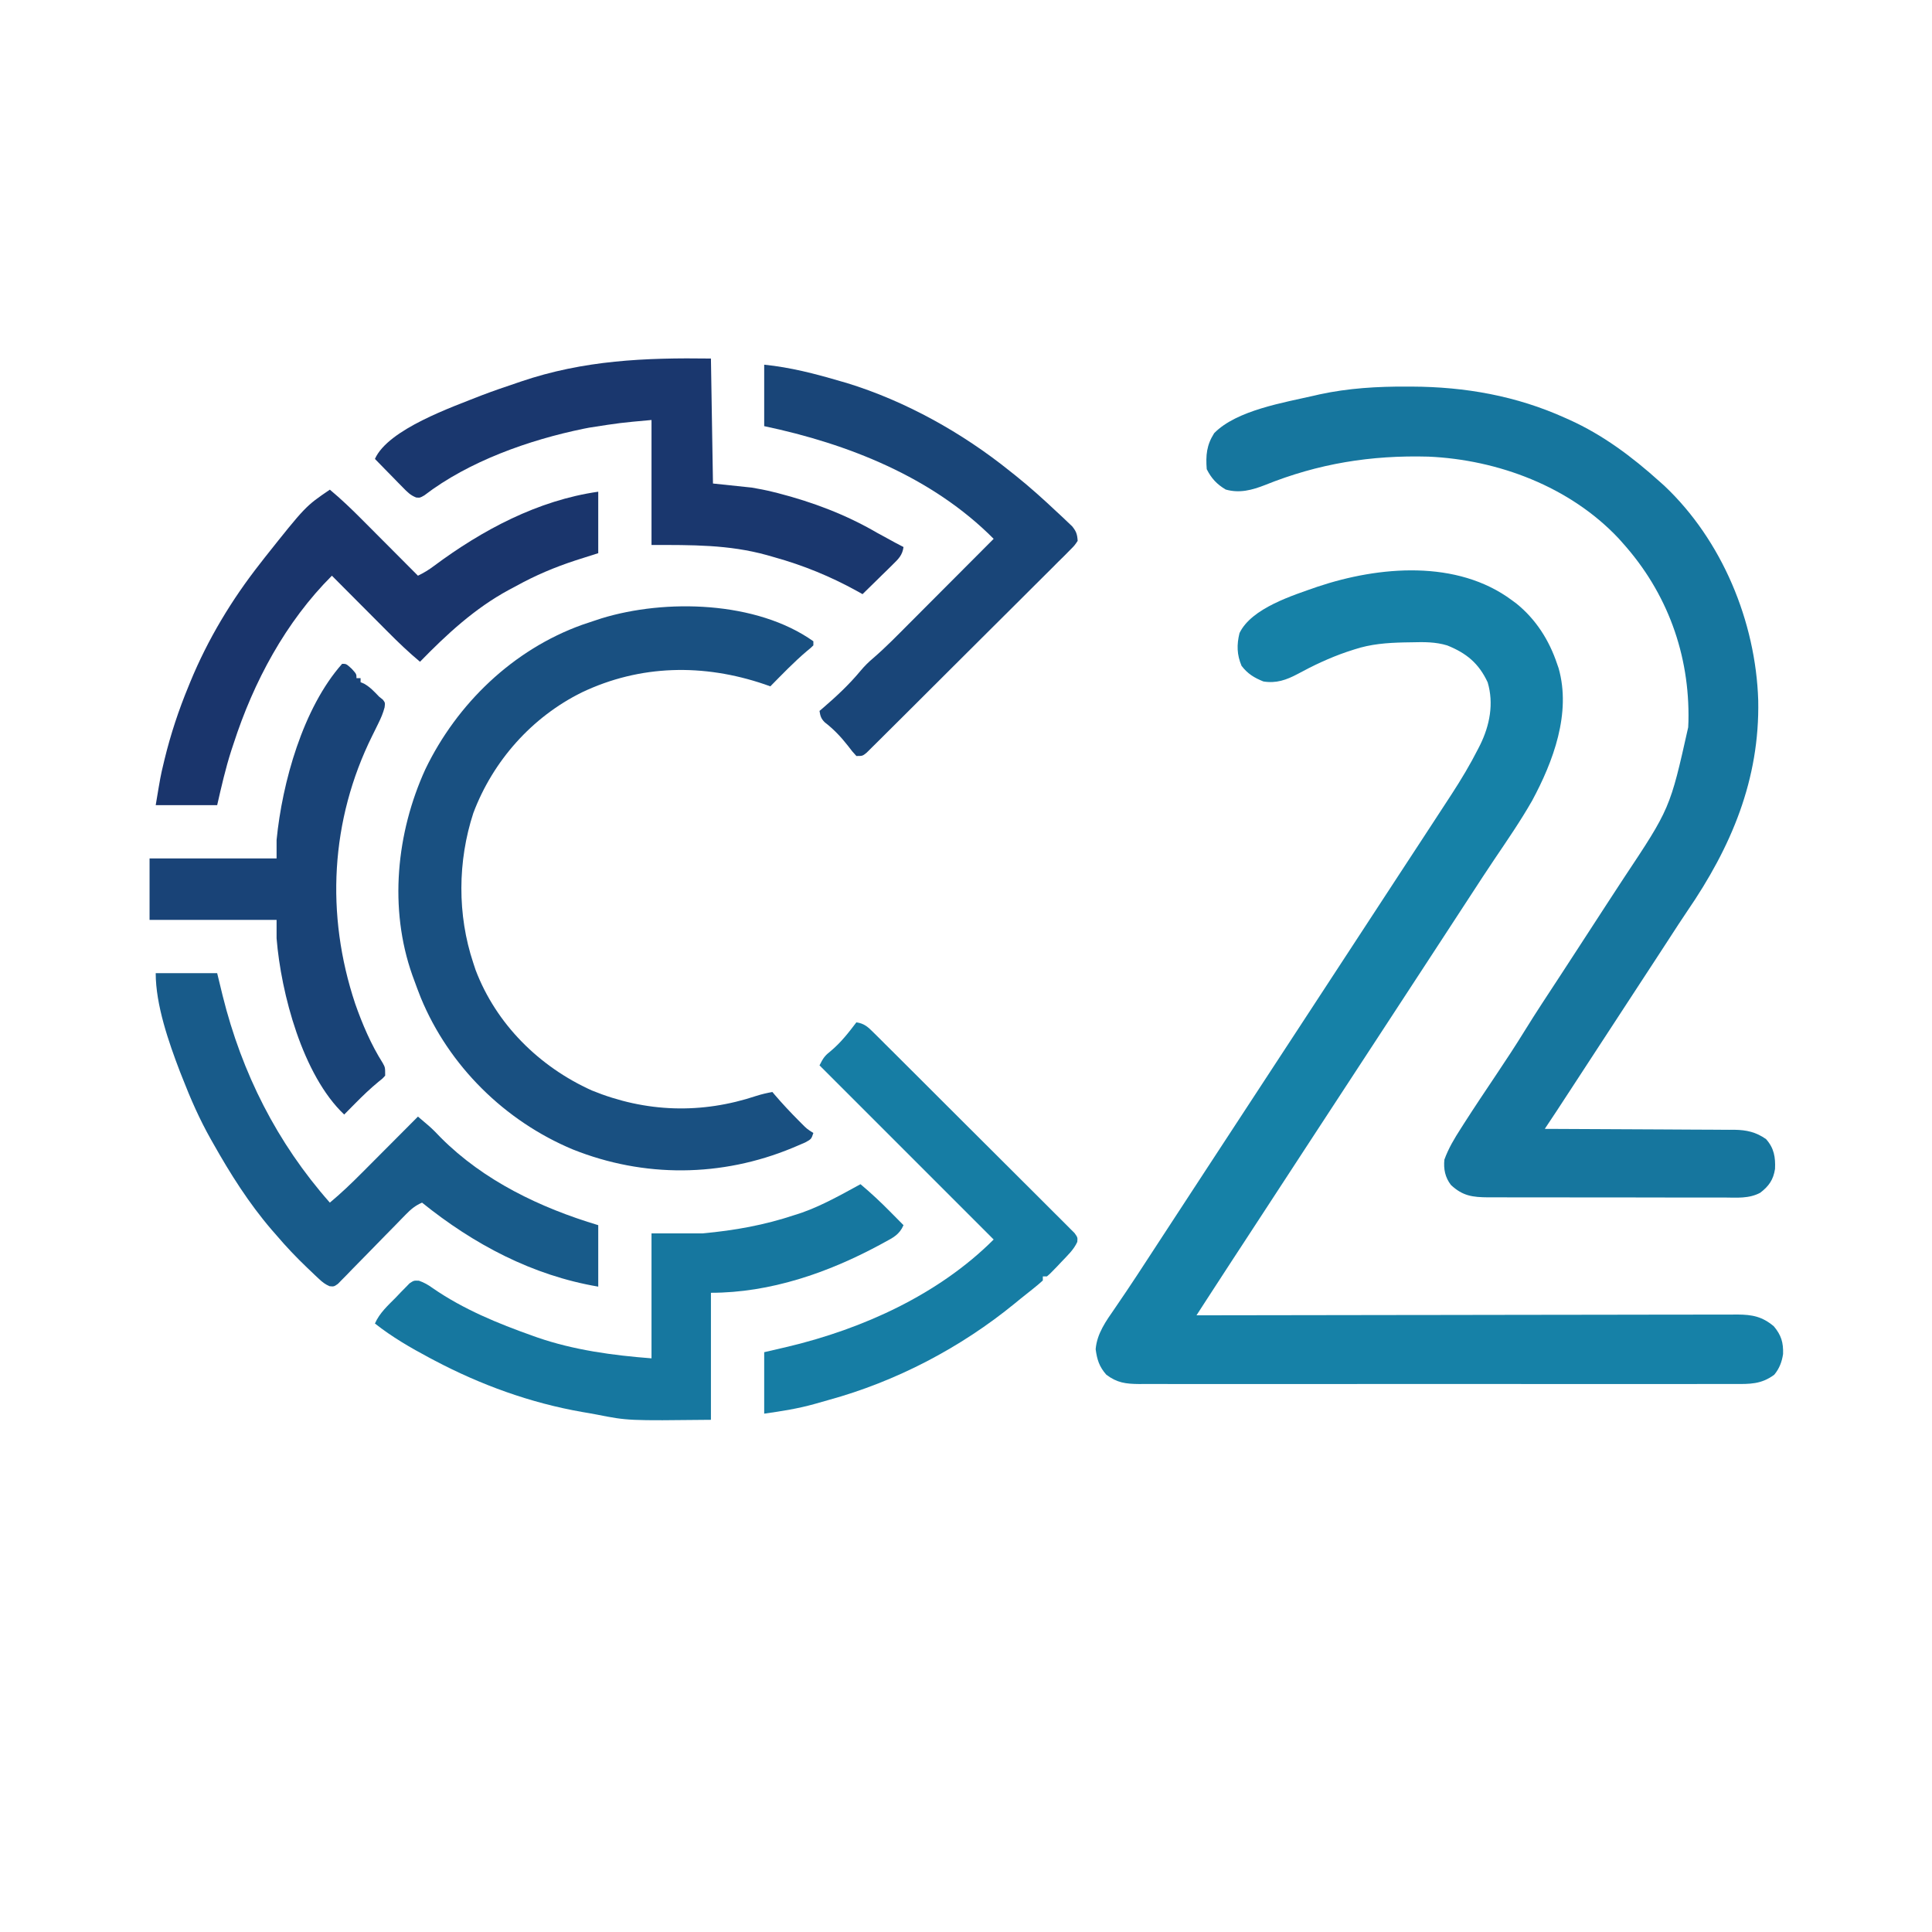 <?xml version="1.0" encoding="UTF-8"?>
<svg version="1.1" xmlns="http://www.w3.org/2000/svg" width="943" height="943">
<path d="M0 0 C0.705 0.522 1.41 1.044 2.137 1.582 C11.672 9.281 18.139 19.464 22 31 C22.245 31.7 22.49 32.4 22.742 33.121 C28.986 55.06 20.131 78.703 9.824 97.806 C4.202 107.651 -2.227 117.007 -8.573 126.394 C-12.365 132.011 -16.052 137.696 -19.75 143.375 C-21.151 145.518 -22.552 147.662 -23.953 149.805 C-28.42 156.642 -32.881 163.483 -37.341 170.324 C-44.165 180.79 -51.004 191.246 -57.843 201.702 C-61.396 207.134 -64.948 212.567 -68.5 218 C-69.917 220.167 -71.333 222.333 -72.75 224.5 C-73.451 225.572 -74.153 226.645 -74.875 227.75 C-81.25 237.5 -81.25 237.5 -83.375 240.751 C-84.791 242.915 -86.206 245.079 -87.621 247.243 C-91.187 252.698 -94.753 258.152 -98.32 263.605 C-105.664 274.833 -113.002 286.065 -120.328 297.304 C-123.657 302.411 -126.99 307.516 -130.328 312.617 C-130.697 313.181 -131.065 313.744 -131.445 314.324 C-133.213 317.027 -134.982 319.73 -136.752 322.432 C-140.775 328.579 -144.777 334.739 -148.767 340.909 C-149.525 342.081 -149.525 342.081 -150.298 343.276 C-151.532 345.184 -152.766 347.092 -154 349 C-153.427 348.999 -152.854 348.998 -152.264 348.997 C-118.311 348.929 -84.357 348.878 -50.404 348.847 C-46.327 348.843 -42.25 348.839 -38.174 348.835 C-37.362 348.834 -36.55 348.834 -35.714 348.833 C-22.572 348.82 -9.431 348.796 3.711 348.769 C17.195 348.74 30.68 348.724 44.164 348.718 C52.485 348.714 60.806 348.701 69.127 348.676 C74.832 348.66 80.538 348.656 86.244 348.659 C89.536 348.661 92.827 348.657 96.119 348.642 C99.69 348.627 103.261 348.631 106.832 348.639 C107.87 348.63 108.908 348.622 109.977 348.613 C117.236 348.658 122.119 349.567 127.812 354.375 C131.394 358.673 132.491 362.216 132.309 367.879 C131.754 371.691 130.48 375.042 128 378 C121.672 382.699 116.066 382.566 108.361 382.508 C107.085 382.514 105.81 382.52 104.497 382.527 C100.969 382.544 97.441 382.535 93.913 382.523 C90.104 382.514 86.294 382.528 82.485 382.539 C75.027 382.557 67.57 382.553 60.112 382.541 C54.051 382.532 47.989 382.531 41.928 382.535 C40.633 382.536 40.633 382.536 39.313 382.537 C37.56 382.538 35.806 382.54 34.053 382.541 C17.617 382.552 1.182 382.539 -15.254 382.518 C-29.355 382.5 -43.455 382.503 -57.556 382.521 C-73.933 382.543 -90.31 382.551 -106.688 382.539 C-108.434 382.538 -110.181 382.537 -111.928 382.535 C-112.787 382.535 -113.646 382.534 -114.532 382.533 C-120.585 382.53 -126.639 382.536 -132.693 382.545 C-140.071 382.556 -147.449 382.553 -154.827 382.532 C-158.591 382.522 -162.355 382.517 -166.119 382.531 C-170.2 382.545 -174.28 382.528 -178.361 382.508 C-180.144 382.521 -180.144 382.521 -181.963 382.535 C-188.535 382.472 -192.682 381.974 -198 378 C-201.48 374.062 -202.542 370.602 -203.215 365.539 C-202.563 357.832 -198.141 351.794 -193.875 345.625 C-192.607 343.757 -191.34 341.889 -190.074 340.02 C-189.408 339.039 -188.742 338.059 -188.056 337.049 C-184.544 331.84 -181.118 326.576 -177.688 321.312 C-176.244 319.1 -174.799 316.888 -173.355 314.676 C-172.635 313.572 -171.915 312.468 -171.173 311.331 C-167.62 305.884 -164.06 300.442 -160.5 295 C-159.081 292.829 -157.661 290.659 -156.242 288.488 C-155.541 287.415 -154.839 286.342 -154.116 285.237 C-152.017 282.027 -149.919 278.816 -147.82 275.605 C-139.985 263.619 -132.144 251.638 -124.295 239.661 C-116.552 227.846 -108.821 216.025 -101.093 204.202 C-97.562 198.801 -94.031 193.4 -90.5 188 C-89.083 185.833 -87.667 183.667 -86.25 181.5 C-60.75 142.5 -60.75 142.5 -58.623 139.248 C-57.212 137.089 -55.801 134.931 -54.39 132.772 C-50.767 127.228 -47.139 121.686 -43.504 116.148 C-39.321 109.775 -35.154 103.392 -31 97 C-30.216 95.797 -30.216 95.797 -29.417 94.57 C-24.743 87.369 -20.381 80.101 -16.5 72.438 C-16.173 71.794 -15.846 71.151 -15.51 70.488 C-10.857 61.003 -8.806 50.393 -11.875 40.051 C-16.194 30.774 -22.219 25.809 -31.6 22.036 C-37.353 20.283 -42.906 20.344 -48.875 20.5 C-50.112 20.519 -51.348 20.538 -52.622 20.558 C-61.102 20.765 -68.903 21.328 -77 24 C-78.237 24.402 -79.475 24.804 -80.75 25.219 C-89.107 28.094 -96.951 31.791 -104.71 36.016 C-110.149 38.892 -115.088 40.636 -121.355 39.617 C-125.835 37.803 -128.973 35.917 -132 32 C-134.31 26.541 -134.402 21.682 -133 16 C-127.126 3.783 -106.986 -2.391 -94.953 -6.617 C-64.86 -16.691 -26.817 -19.972 0 0 Z " fill="#1681A7" transform="translate(738,293)"/>
<path d="M0 0 C0.782 0.002 1.564 0.004 2.369 0.007 C28.475 0.121 53.386 4.503 77.312 15.312 C77.943 15.593 78.573 15.873 79.223 16.162 C95.679 23.572 109.945 34.286 123.312 46.312 C124.086 47.002 124.859 47.692 125.656 48.402 C153.866 75.028 170.267 114.683 171.492 153.137 C172.266 191.803 158.36 224.701 136.752 256.188 C133.857 260.46 131.062 264.798 128.25 269.125 C126.957 271.111 125.664 273.096 124.371 275.082 C123.708 276.1 123.046 277.118 122.363 278.167 C118.853 283.553 115.332 288.932 111.812 294.312 C106.473 302.475 101.139 310.641 95.812 318.812 C90.632 326.758 85.448 334.701 80.258 342.641 C79.154 344.331 78.05 346.021 76.945 347.711 C76.269 348.746 75.592 349.781 74.895 350.848 C74.299 351.759 73.703 352.671 73.089 353.61 C71.177 356.519 69.245 359.416 67.312 362.312 C68.548 362.316 69.783 362.32 71.055 362.324 C82.708 362.361 94.36 362.418 106.013 362.496 C112.004 362.536 117.994 362.568 123.984 362.583 C129.768 362.599 135.552 362.633 141.335 362.681 C143.539 362.696 145.743 362.704 147.947 362.704 C151.04 362.707 154.132 362.734 157.225 362.767 C158.131 362.762 159.037 362.757 159.971 362.751 C165.822 362.847 170.472 363.885 175.312 367.312 C179.207 371.67 179.963 376.126 179.691 381.883 C178.876 387.11 176.745 390.212 172.496 393.476 C167.028 396.433 161 395.861 154.945 395.814 C153.594 395.818 152.243 395.824 150.892 395.831 C147.239 395.844 143.587 395.833 139.934 395.817 C136.104 395.803 132.274 395.809 128.443 395.813 C122.014 395.816 115.584 395.802 109.154 395.779 C101.728 395.752 94.302 395.751 86.876 395.762 C79.721 395.773 72.566 395.767 65.41 395.753 C62.37 395.747 59.33 395.747 56.29 395.752 C52.709 395.757 49.128 395.747 45.546 395.725 C43.611 395.717 41.675 395.723 39.739 395.73 C32.054 395.665 27.29 395.092 21.5 389.688 C18.664 385.989 17.841 381.914 18.312 377.312 C20.317 371.774 23.2 367.003 26.375 362.062 C27.141 360.858 27.141 360.858 27.923 359.63 C33.046 351.63 38.339 343.742 43.627 335.85 C48.408 328.714 53.12 321.551 57.624 314.237 C63.056 305.437 68.779 296.823 74.443 288.171 C77.283 283.828 80.111 279.477 82.938 275.125 C83.466 274.312 83.994 273.499 84.538 272.661 C85.599 271.029 86.659 269.397 87.72 267.764 C89.874 264.448 92.029 261.133 94.184 257.818 C95.267 256.152 96.349 254.485 97.431 252.818 C100.166 248.607 102.909 244.402 105.668 240.207 C128.444 205.943 128.444 205.943 137.312 166.312 C137.352 165.344 137.392 164.376 137.434 163.379 C138.125 130.819 127.056 100.537 105.312 76.312 C104.641 75.558 103.969 74.804 103.277 74.027 C79.527 48.856 44.545 35.69 10.484 34.188 C-17.543 33.423 -43.197 37.567 -69.21 48.04 C-75.624 50.554 -81.685 52.163 -88.438 50.25 C-92.706 47.706 -95.435 44.818 -97.688 40.312 C-98.207 33.49 -97.759 28.579 -94.062 22.75 C-83.12 11.52 -59.847 7.778 -45.062 4.375 C-44.261 4.188 -43.46 4.001 -42.634 3.809 C-28.547 0.765 -14.368 -0.072 0 0 Z " fill="#16769E" transform="translate(686.688,188.688)"/>
<path d="M0 0 C0 0.66 0 1.32 0 2 C-1.293 3.27 -1.293 3.27 -3.188 4.812 C-9.495 10.154 -15.2 16.121 -21 22 C-22.384 21.511 -22.384 21.511 -23.797 21.012 C-53.544 10.889 -84.419 11.352 -113.01 24.957 C-137.381 36.999 -156.373 58.367 -165.973 83.852 C-173.642 107.356 -173.839 133.482 -166 157 C-165.627 158.128 -165.255 159.256 -164.871 160.418 C-154.828 186.909 -133.738 207.712 -108.125 219.25 C-81.758 230.019 -54.589 230.842 -27.734 221.867 C-25.165 221.052 -22.651 220.474 -20 220 C-19.622 220.45 -19.245 220.9 -18.855 221.363 C-15.126 225.722 -11.234 229.875 -7.188 233.938 C-6.708 234.422 -6.228 234.906 -5.733 235.406 C-3.115 238.033 -3.115 238.033 0 240 C-1 243 -1 243 -4.035 244.648 C-5.371 245.238 -6.714 245.813 -8.062 246.375 C-8.783 246.68 -9.503 246.984 -10.245 247.298 C-44.782 261.597 -82.64 261.942 -117.403 248.039 C-150.567 234.191 -177.893 207.294 -191.617 173.971 C-192.798 170.998 -193.921 168.012 -195 165 C-195.372 163.986 -195.372 163.986 -195.752 162.951 C-207.249 130.417 -203.538 93.503 -189.406 62.504 C-173.95 30.433 -146.571 4.067 -112.862 -8.035 C-110.913 -8.708 -108.959 -9.359 -107 -10 C-105.223 -10.586 -105.223 -10.586 -103.41 -11.184 C-72.226 -20.76 -27.749 -19.693 0 0 Z " fill="#195081" transform="translate(397,313)"/>
<path d="M0 0 C5.473 4.561 10.54 9.407 15.559 14.461 C16.348 15.252 17.137 16.042 17.95 16.857 C20.448 19.36 22.943 21.868 25.438 24.375 C27.14 26.082 28.842 27.789 30.545 29.496 C34.699 33.661 38.851 37.83 43 42 C45.815 40.625 48.264 39.167 50.766 37.277 C74.355 19.703 101.525 5.211 131 1 C131 10.9 131 20.8 131 31 C127.37 32.155 123.74 33.31 120 34.5 C109.789 37.849 100.386 41.801 91 47 C89.791 47.644 88.581 48.287 87.371 48.93 C70.764 57.906 57.1 70.554 44 84 C38.527 79.439 33.46 74.593 28.441 69.539 C27.652 68.748 26.863 67.958 26.05 67.143 C23.552 64.64 21.057 62.132 18.562 59.625 C16.86 57.918 15.158 56.211 13.455 54.504 C9.301 50.339 5.149 46.17 1 42 C-21.587 64.561 -37.217 93.76 -47 124 C-47.367 125.106 -47.735 126.212 -48.113 127.352 C-50.931 136.121 -52.957 145.024 -55 154 C-64.9 154 -74.8 154 -85 154 C-82.636 139.814 -82.636 139.814 -81.188 133.75 C-81.018 133.037 -80.848 132.325 -80.674 131.591 C-77.705 119.429 -73.794 107.566 -69 96 C-68.717 95.305 -68.435 94.61 -68.144 93.895 C-59.597 73.095 -47.897 53.663 -34 36 C-33.279 35.069 -32.559 34.139 -31.816 33.18 C-11.868 8.07 -11.868 8.07 0 0 Z " fill="#1A356C" transform="translate(161,239)"/>
<path d="M0 0 C9.9 0 19.8 0 30 0 C30.887 3.651 31.774 7.301 32.688 11.062 C42.082 48.817 59.199 82.804 85 112 C90.473 107.439 95.54 102.593 100.559 97.539 C101.348 96.748 102.137 95.958 102.95 95.143 C105.448 92.64 107.943 90.132 110.438 87.625 C112.14 85.918 113.842 84.211 115.545 82.504 C119.699 78.339 123.851 74.17 128 70 C129.123 70.954 130.244 71.909 131.365 72.865 C131.99 73.396 132.614 73.928 133.258 74.476 C135.314 76.275 137.189 78.199 139.062 80.188 C160.105 101.336 187.744 114.523 216 123 C216 132.9 216 142.8 216 153 C183.818 147.529 155.245 132.357 130 112 C126.678 113.443 124.545 115.234 122.029 117.823 C120.878 118.999 120.878 118.999 119.703 120.198 C118.883 121.044 118.063 121.89 117.219 122.762 C115.473 124.538 113.727 126.313 111.98 128.088 C109.23 130.894 106.483 133.705 103.745 136.523 C101.101 139.238 98.443 141.938 95.781 144.637 C94.551 145.915 94.551 145.915 93.297 147.218 C92.145 148.38 92.145 148.38 90.971 149.565 C90.299 150.254 89.627 150.943 88.935 151.653 C87 153 87 153 84.857 152.792 C82.701 151.872 81.352 150.798 79.645 149.191 C79.027 148.614 78.409 148.037 77.772 147.443 C77.126 146.822 76.479 146.202 75.812 145.562 C75.142 144.927 74.471 144.291 73.781 143.635 C68.575 138.653 63.667 133.492 59 128 C58.215 127.103 57.43 126.206 56.621 125.281 C45.444 112.268 36.401 97.919 28 83 C27.638 82.362 27.276 81.724 26.902 81.067 C21.425 71.363 17.031 61.38 13 51 C12.621 50.047 12.242 49.095 11.852 48.113 C6.338 33.712 0 15.492 0 0 Z " fill="#185B8A" transform="translate(76,475)"/>
<path d="M0 0 C0.33 20.13 0.66 40.26 1 61 C7.27 61.66 13.54 62.32 20 63 C23.459 63.604 26.743 64.213 30.125 65.062 C30.972 65.271 31.819 65.479 32.692 65.694 C49.634 70.067 65.889 76.175 81 85 C83.101 86.152 85.205 87.298 87.312 88.438 C88.175 88.911 89.037 89.384 89.926 89.871 C91.272 90.604 92.629 91.315 94 92 C93.456 95.984 91.565 97.784 88.746 100.547 C87.892 101.391 87.038 102.236 86.158 103.105 C84.811 104.415 84.811 104.415 83.438 105.75 C82.536 106.638 81.634 107.526 80.705 108.441 C78.477 110.634 76.241 112.82 74 115 C73.091 114.492 72.182 113.984 71.246 113.461 C58.333 106.347 45.228 100.975 31 97 C29.779 96.649 28.559 96.299 27.301 95.938 C8.636 90.777 -9.448 91 -29 91 C-29 70.87 -29 50.74 -29 30 C-44.35 31.381 -44.35 31.381 -59.5 33.75 C-60.783 34.002 -60.783 34.002 -62.092 34.258 C-88.72 39.717 -118.165 50.122 -139.863 66.77 C-142 68 -142 68 -143.863 67.829 C-146.692 66.731 -148.208 65.131 -150.328 62.965 C-151.127 62.156 -151.927 61.347 -152.75 60.514 C-153.575 59.664 -154.4 58.813 -155.25 57.938 C-156.09 57.083 -156.931 56.229 -157.797 55.35 C-159.871 53.24 -161.939 51.123 -164 49 C-157.512 34.451 -126.17 23.656 -112 18 C-106.381 15.858 -100.703 13.904 -95 12 C-94.279 11.753 -93.559 11.506 -92.816 11.252 C-62.08 0.8 -32.188 -0.452 0 0 Z " fill="#1A376E" transform="translate(347,175)"/>
<path d="M0 0 C5.066 4.238 9.8 8.674 14.438 13.375 C15.074 14.016 15.71 14.656 16.365 15.316 C17.913 16.875 19.457 18.437 21 20 C19.056 24.547 15.905 26.119 11.688 28.375 C10.965 28.769 10.242 29.164 9.497 29.57 C-15.839 43.241 -44.043 53 -73 53 C-73 73.46 -73 93.92 -73 115 C-113.501 115.442 -113.501 115.442 -128.702 112.449 C-131.059 111.989 -133.421 111.587 -135.789 111.191 C-161.075 106.775 -185.353 97.966 -208 86 C-209.129 85.403 -209.129 85.403 -210.281 84.795 C-219.685 79.787 -228.615 74.612 -237 68 C-234.699 62.773 -230.648 59.201 -226.688 55.188 C-225.928 54.386 -225.168 53.585 -224.385 52.76 C-223.643 52.008 -222.901 51.255 -222.137 50.48 C-221.127 49.442 -221.127 49.442 -220.096 48.384 C-218 47 -218 47 -215.505 47.112 C-212.901 48.035 -211.027 49.119 -208.789 50.73 C-193.914 61.029 -176.977 67.989 -160 74 C-158.904 74.39 -158.904 74.39 -157.786 74.788 C-139.925 80.978 -120.747 83.558 -102 85 C-102 64.87 -102 44.74 -102 24 C-93.75 24 -85.5 24 -77 24 C-61.217 22.551 -46.968 19.975 -32 15 C-30.836 14.621 -29.672 14.242 -28.473 13.852 C-18.501 10.305 -9.27 5.055 0 0 Z " fill="#16779F" transform="translate(420,578)"/>
<path d="M0 0 C12.784 1.305 24.688 4.375 37 8 C38.078 8.307 39.155 8.614 40.266 8.93 C68.912 17.725 96.717 33.241 120 52 C120.933 52.74 121.867 53.48 122.828 54.242 C129.835 59.868 136.462 65.843 143 72 C143.898 72.833 144.797 73.665 145.723 74.523 C146.536 75.299 147.349 76.075 148.188 76.875 C148.903 77.553 149.618 78.231 150.355 78.93 C152.338 81.425 152.812 82.822 153 86 C151.492 88.255 151.492 88.255 149.154 90.587 C148.276 91.478 147.399 92.368 146.494 93.286 C145.504 94.259 144.513 95.233 143.522 96.206 C142.492 97.24 141.462 98.275 140.434 99.312 C137.636 102.125 134.819 104.919 131.998 107.71 C129.052 110.629 126.122 113.565 123.189 116.498 C118.263 121.422 113.325 126.333 108.379 131.238 C102.657 136.914 96.95 142.605 91.252 148.305 C85.776 153.783 80.292 159.251 74.803 164.716 C72.464 167.044 70.128 169.375 67.793 171.707 C65.046 174.452 62.291 177.188 59.53 179.919 C58.516 180.925 57.504 181.932 56.495 182.943 C55.122 184.318 53.738 185.683 52.354 187.047 C51.581 187.815 50.808 188.583 50.012 189.374 C48 191 48 191 45 191 C43.02 188.84 43.02 188.84 40.812 185.938 C37.373 181.558 33.925 177.944 29.531 174.535 C27.742 172.741 27.384 171.471 27 169 C27.473 168.599 27.946 168.198 28.434 167.785 C35.068 162.082 41.478 156.125 47.062 149.375 C49.023 147.026 51.051 145.033 53.396 143.07 C59.423 137.854 64.974 132.149 70.594 126.504 C71.793 125.303 72.992 124.102 74.192 122.902 C77.324 119.766 80.453 116.627 83.582 113.487 C86.784 110.274 89.99 107.064 93.195 103.854 C99.466 97.572 105.734 91.287 112 85 C82.037 54.829 40.858 38.602 0 30 C0 20.1 0 10.2 0 0 Z " fill="#194578" transform="translate(373,178)"/>
<path d="M0 0 C3.897 0.56 5.687 2.306 8.436 5.042 C9.318 5.912 10.2 6.783 11.109 7.68 C12.078 8.652 13.048 9.624 14.017 10.597 C15.043 11.616 16.07 12.634 17.097 13.652 C19.885 16.417 22.663 19.193 25.439 21.97 C27.755 24.287 30.076 26.599 32.396 28.911 C37.868 34.363 43.332 39.824 48.79 45.289 C54.428 50.934 60.08 56.563 65.74 62.185 C70.595 67.01 75.44 71.843 80.277 76.685 C83.168 79.578 86.063 82.467 88.968 85.347 C91.696 88.054 94.413 90.772 97.121 93.5 C98.118 94.501 99.12 95.498 100.126 96.49 C101.495 97.841 102.848 99.209 104.199 100.577 C104.962 101.339 105.724 102.101 106.51 102.886 C108 105 108 105 107.824 107.158 C106.088 111.039 102.882 113.936 100 117 C99.357 117.684 98.714 118.369 98.051 119.074 C94.556 122.686 94.556 122.686 93 124 C92.34 124 91.68 124 91 124 C91 124.66 91 125.32 91 126 C89.431 127.438 87.791 128.8 86.125 130.125 C85.114 130.932 84.104 131.739 83.062 132.57 C82.052 133.372 81.041 134.174 80 135 C79.175 135.678 78.35 136.356 77.5 137.055 C50.925 158.822 19.384 175.304 -13.727 184.375 C-15.855 184.96 -17.974 185.568 -20.094 186.184 C-28.517 188.559 -36.115 189.731 -45 191 C-45 181.1 -45 171.2 -45 161 C-39.277 159.67 -39.277 159.67 -33.438 158.312 C3.08 149.6 40.133 132.867 67 106 C38.95 77.95 10.9 49.9 -18 21 C-16.151 17.302 -15.411 16.282 -12.375 13.875 C-7.533 9.804 -3.804 5.028 0 0 Z " fill="#167DA4" transform="translate(418,499)"/>
<path d="M0 0 C2 0 2 0 4.625 2.375 C7 5 7 5 7 7 C7.66 7 8.32 7 9 7 C9 7.66 9 8.32 9 9 C9.557 9.227 10.114 9.454 10.688 9.688 C13.647 11.367 15.661 13.541 18 16 C18.619 16.495 19.238 16.99 19.875 17.5 C21 19 21 19 20.718 21.273 C19.969 24.119 18.943 26.498 17.637 29.133 C16.924 30.591 16.924 30.591 16.197 32.078 C15.699 33.084 15.201 34.089 14.688 35.125 C-5.73 76.339 -8.158 122.369 6.379 165.949 C9.847 175.837 14.151 185.924 19.77 194.793 C21 197 21 197 21 201 C19.672 202.5 19.672 202.5 17.75 204 C13.766 207.275 10.124 210.777 6.5 214.438 C5.96 214.982 5.419 215.527 4.862 216.088 C3.573 217.39 2.286 218.695 1 220 C-19.301 200.798 -29.827 160.882 -32 134 C-32 131.03 -32 128.06 -32 125 C-52.46 125 -72.92 125 -94 125 C-94 115.1 -94 105.2 -94 95 C-73.54 95 -53.08 95 -32 95 C-32 92.03 -32 89.06 -32 86 C-29.263 58.026 -19.143 21.55 0 0 Z " fill="#194377" transform="translate(167,324)"/>
</svg>
